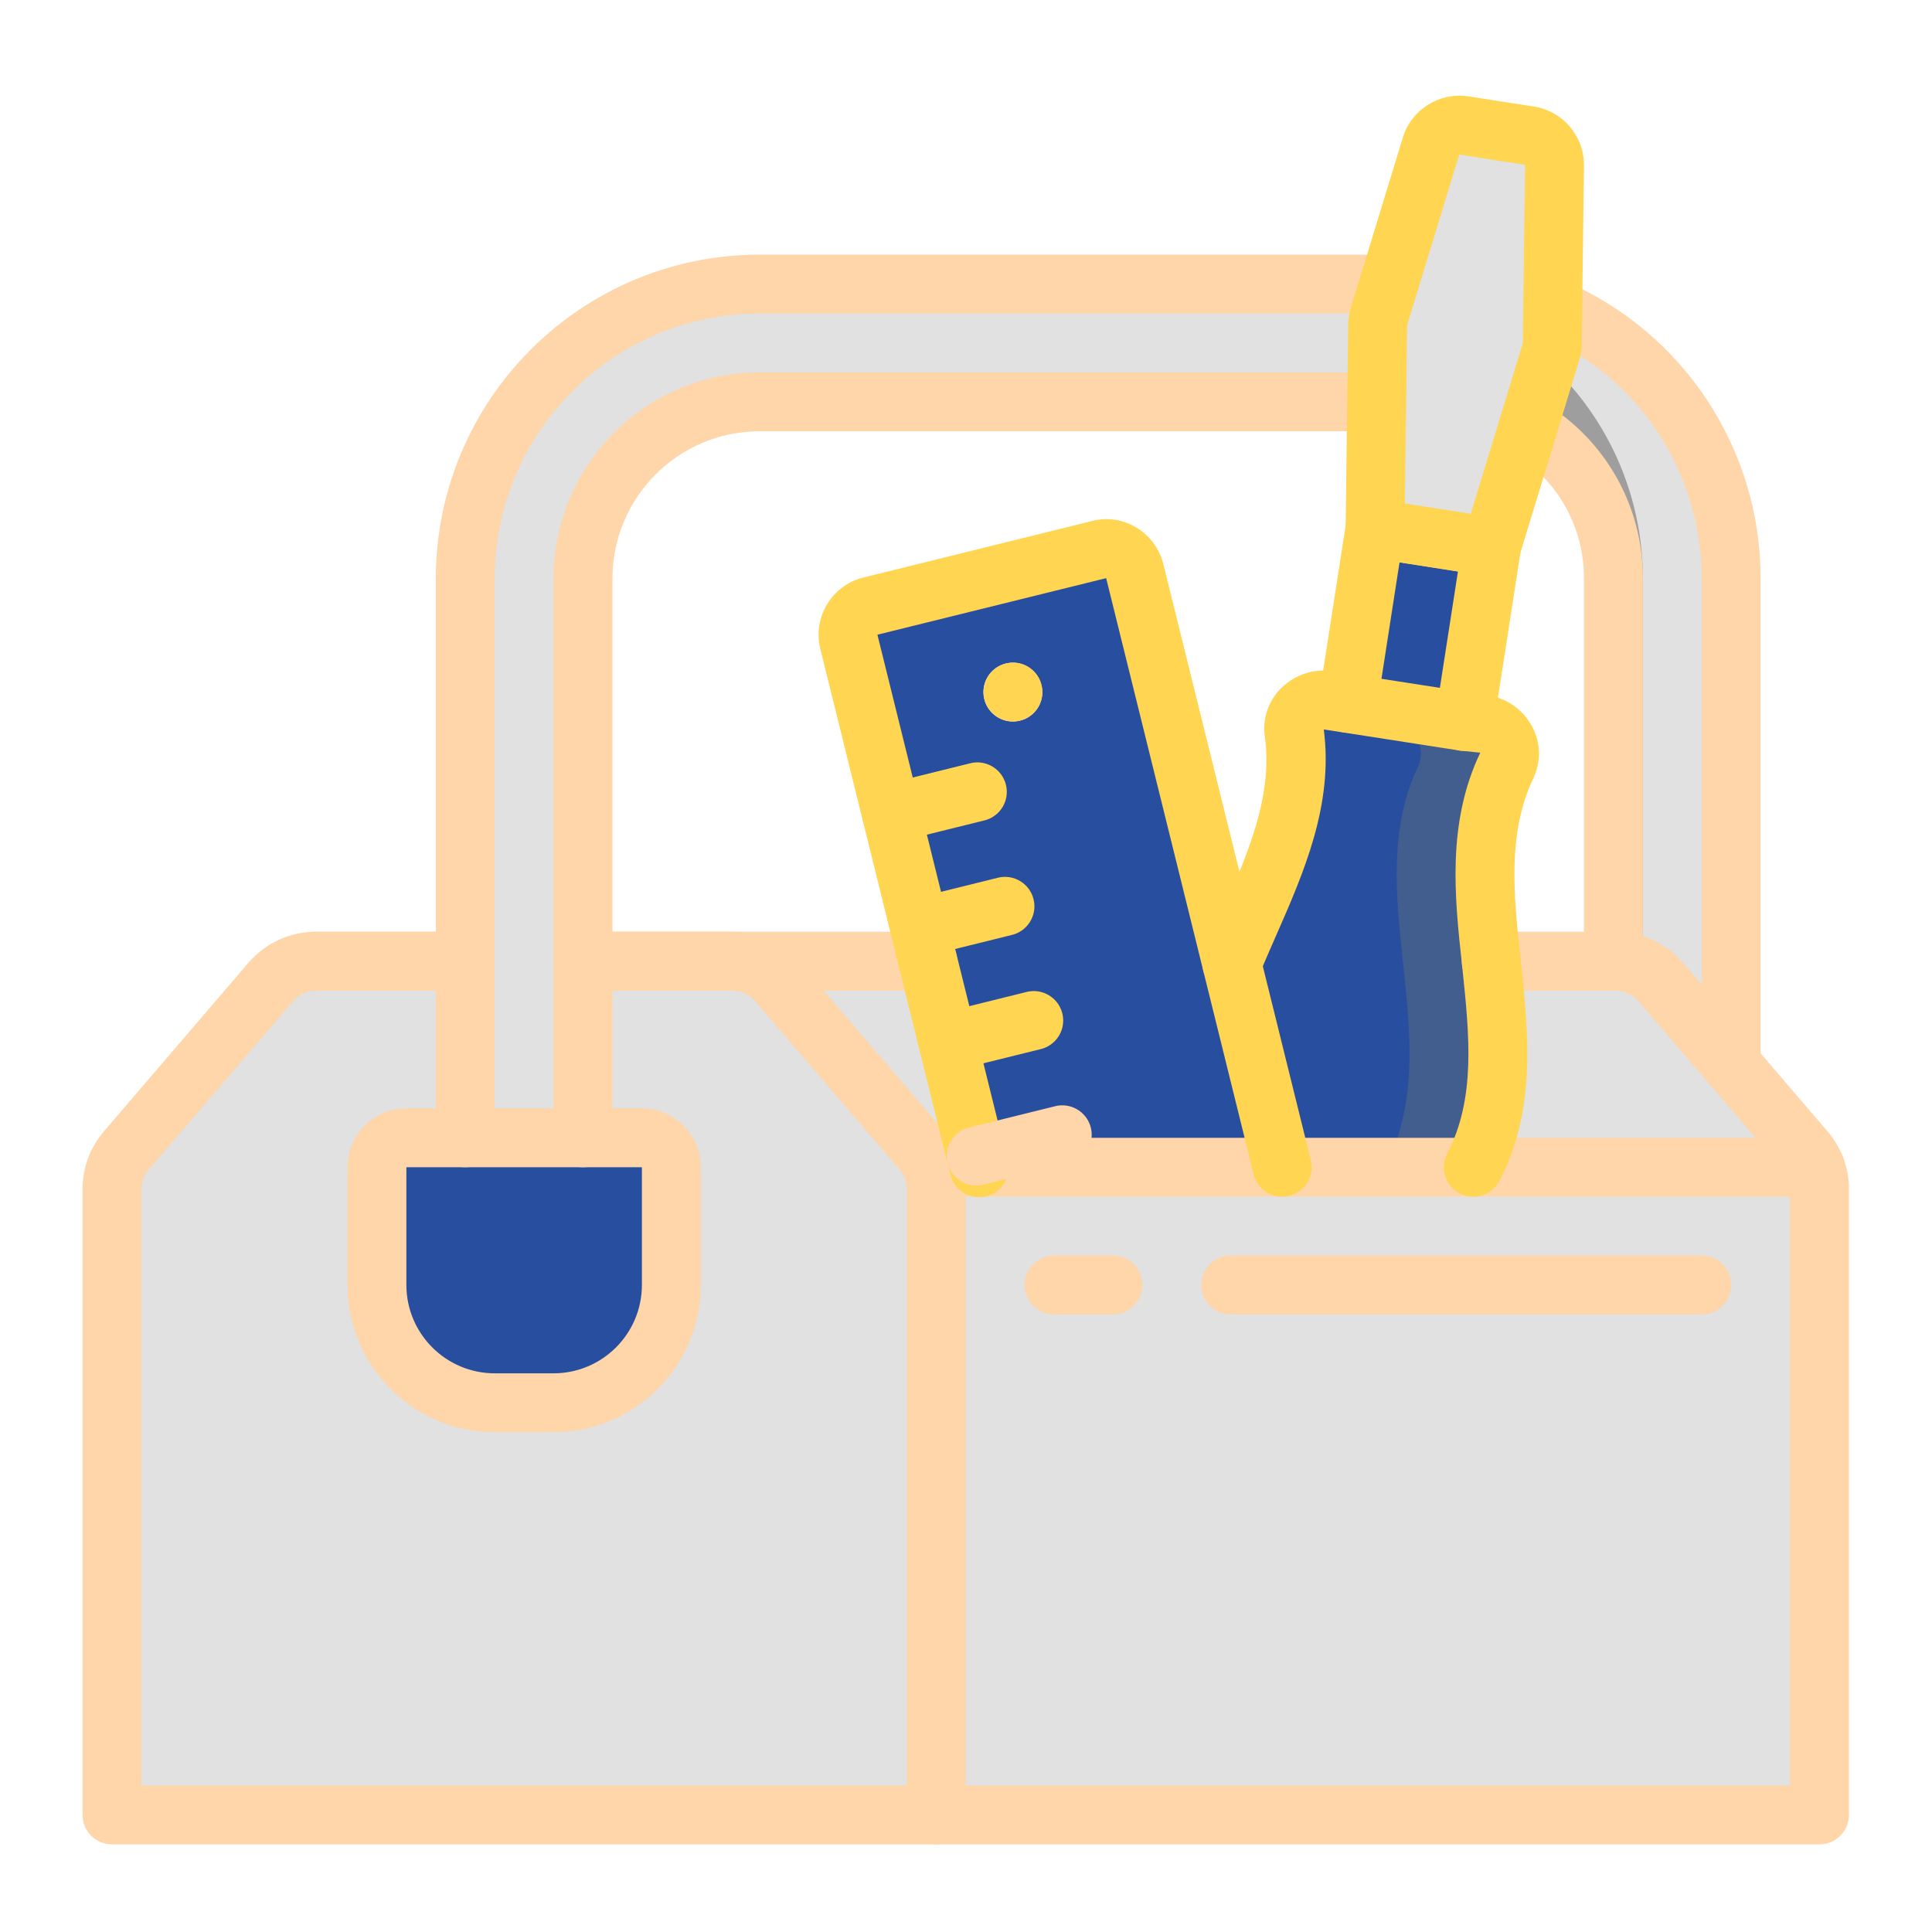 <?xml version="1.0" encoding="utf-8"?>
<!-- Generator: Adobe Illustrator 16.0.0, SVG Export Plug-In . SVG Version: 6.00 Build 0)  -->
<!DOCTYPE svg PUBLIC "-//W3C//DTD SVG 1.1//EN" "http://www.w3.org/Graphics/SVG/1.1/DTD/svg11.dtd">
<svg version="1.1" id="Layer_1" xmlns="http://www.w3.org/2000/svg" xmlns:xlink="http://www.w3.org/1999/xlink" x="0px" y="0px"
	 width="252px" height="252px" viewBox="0 0 252 252" enable-background="new 0 0 252 252" xml:space="preserve">
<g>
	<path fill="#E0E1E0" d="M225.807,75.45v63.361l-9.217-3.073c-0.957-1.624-1.73-3.351-2.305-5.146
		c-1.113-2.611-2.303-5.222-3.531-5.222h-0.308V75.45c0.007-8.068-4.221-15.546-11.136-19.7l-2.766-9.869
		c0.109-0.348,0.162-0.712,0.153-1.076l1.075-0.844l4.763-3.802C216.639,46.226,225.785,60.097,225.807,75.45z"/>
	<path fill="#9E9E9E" d="M214.285,75.45v55.142c-1.113-2.611-2.303-5.222-3.531-5.222h-0.308V75.45
		c0.007-8.068-4.221-15.546-11.136-19.7l-2.766-9.869c0.109-0.348,0.162-0.712,0.153-1.076l1.075-0.844
		C208.115,51.107,214.289,62.878,214.285,75.45z"/>
	<path fill="#E0E1E0" d="M144.926,165.209c4.379-8.41,50.544-30.623,49.584-39.839h16.244c2.241,0.011,4.369,0.992,5.836,2.688
		l9.217,10.753l9.676,11.288c0.541,0.647,0.982,1.371,1.307,2.149L144.926,165.209z"/>
	<path fill="#E0E1E0" d="M167.246,168.09l-50.887-15.842c-0.58-0.833-1.301-1.561-2.129-2.149l-19.302-22.041
		c-2.835-1.827-6.152-2.762-9.524-2.688h41.537l21.104,5.759l23.041-3.119l14.16,17.039L167.246,168.09z"/>
	<path fill="#E0E1E0" d="M122.125,155.091l5.76,81.638H14.606v-81.638c-0.005-1.831,0.649-3.604,1.842-4.992l18.893-22.041
		c1.466-1.696,3.595-2.677,5.837-2.688h19.507v23.04h-7.68c-2.118,0.005-3.833,1.722-3.841,3.839v15.361
		c0,4.073,1.617,7.98,4.499,10.862c2.881,2.881,6.789,4.498,10.861,4.498h7.682c4.073,0,7.98-1.617,10.861-4.498
		c2.881-2.882,4.499-6.789,4.499-10.862v-15.361c-0.007-2.117-1.723-3.834-3.841-3.839h-7.68v-23.04h19.508
		c2.241,0.011,4.37,0.992,5.836,2.688l18.893,22.041c0.542,0.647,0.982,1.371,1.306,2.149
		C121.944,153.154,122.125,154.119,122.125,155.091z"/>
	<path fill="#E0E1E0" d="M181.146,37.048l2.535,4.263c-0.077,0.346,1.766,0.691,1.766,1.037l-5.875,10.062H99.085
		c-12.72,0.009-23.029,10.318-23.04,23.04v78.72H60.686V75.45c0.035-21.194,17.207-38.366,38.399-38.401H181.146z"/>
	<path fill="#284E9F" d="M160.68,125.714L148.007,74.49c-0.241-0.99-0.868-1.842-1.74-2.368c-0.872-0.527-1.917-0.684-2.905-0.436
		l-29.837,7.373c-0.99,0.241-1.844,0.866-2.37,1.738c-0.527,0.874-0.682,1.919-0.434,2.907l4.609,18.624l1.842,7.45l1.844,7.45
		l0.921,3.764l0.923,3.725l0.153,0.654l1.689,6.796l0.921,3.725l0.923,3.725l1.842,7.449l0.923,3.725h0.037l0.346,1.459h39.553
		L160.68,125.714z M133.032,93.996c-2.059,0.51-4.138-0.745-4.647-2.804c-0.508-2.057,0.746-4.136,2.803-4.646
		c2.057-0.508,4.139,0.747,4.646,2.804c0.254,0.988,0.099,2.035-0.429,2.909C134.878,93.133,134.023,93.759,133.032,93.996z"/>
	<path fill="#284E9F" d="M194.549,71.34l-3.533,22.772l-7.537,4.581l-7.67-6.963l3.533-22.771l7.664-2.639L194.549,71.34z"/>
	<path fill="#425E8E" d="M196.545,99.834c-3.84,8.024-2.994,16.741-2.035,25.536c0.96,9.216,2.035,18.469-2.344,26.878h-24.92
		l-6.566-26.534c4.07-9.83,9.563-19.468,8.104-30.182c-0.155-1.081,0.199-2.173,0.959-2.957c0.891-0.96,2.197-1.419,3.494-1.229
		l2.572,0.383l15.207,2.382l2.535,0.383c1.188,0.168,2.229,0.88,2.816,1.928C196.955,97.47,197.02,98.732,196.545,99.834z"/>
	<path fill="#284E9F" d="M185.025,99.834c-3.84,8.024-2.996,16.741-2.036,25.536c0.96,9.216,2.036,18.469-2.341,26.878h-13.402
		l-6.566-26.534c4.07-9.83,9.563-19.468,8.104-30.182c-0.155-1.081,0.199-2.173,0.959-2.957l9.752,1.536l2.535,0.383
		c1.188,0.168,2.23,0.88,2.818,1.928C185.434,97.47,185.501,98.732,185.025,99.834z"/>
	<path fill="#284E9F" d="M87.566,152.248v15.361c0,4.073-1.617,7.98-4.499,10.862c-2.881,2.881-6.789,4.498-10.861,4.498h-7.682
		c-4.073,0-7.98-1.617-10.861-4.498c-2.881-2.882-4.499-6.789-4.499-10.862v-15.361c0.007-2.117,1.723-3.834,3.841-3.839h30.72
		C85.844,148.414,87.559,150.131,87.566,152.248z"/>
	<path fill="#E0E1E0" d="M237.324,155.091v81.638H122.125v-81.638c0-0.972-0.181-1.937-0.536-2.843h115.2
		C237.145,153.154,237.324,154.119,237.324,155.091z"/>
	<path fill="#E0E1E0" d="M225.807,155.091v81.638H122.125v-81.638c0-0.972-0.181-1.937-0.536-2.843h103.679
		C225.623,153.154,225.807,154.119,225.807,155.091z"/>
	<path fill="#E0E1E0" d="M202.766,21.536l-0.229,18.624l-0.077,4.646c0.008,0.364-0.045,0.728-0.153,1.076l-2.995,9.869
		l-4.762,15.59l-15.207-2.38l0.23-16.55l0.115-10.062c0.013-0.35,0.065-0.698,0.153-1.037l1.306-4.263l5.529-18.009
		c0.548-1.837,2.369-2.986,4.262-2.688l8.564,1.343C201.4,17.971,202.8,19.616,202.766,21.536z"/>
	<path fill="#FED6A9" d="M122.125,240.57H14.606c-2.122,0-3.841-1.72-3.841-3.842v-81.638c-0.003-2.751,0.981-5.412,2.774-7.501
		l18.886-22.032c2.192-2.552,5.388-4.023,8.754-4.029h19.507c2.12,0,3.839,1.719,3.839,3.841c0,2.121-1.719,3.839-3.839,3.839
		H41.179c-1.126,0.012-2.193,0.506-2.93,1.357l-18.884,22.031c-0.596,0.695-0.921,1.579-0.919,2.493v77.799h99.84v-77.799
		c0-0.492-0.091-0.981-0.272-1.438c-0.174-0.404-0.408-0.778-0.692-1.112l-18.847-21.983c-0.735-0.847-1.798-1.338-2.92-1.348
		H76.045c-2.12,0-3.839-1.719-3.839-3.839c0-2.122,1.719-3.841,3.839-3.841h19.508c3.359,0.005,6.553,1.471,8.744,4.02l18.9,22.051
		c0.815,0.967,1.475,2.053,1.957,3.223c0.536,1.359,0.812,2.808,0.812,4.269v81.638C125.966,238.851,124.247,240.57,122.125,240.57z
		"/>
	<path fill="#FED6A9" d="M237.324,240.57H122.125c-2.12,0-3.839-1.72-3.839-3.842c0-2.119,1.719-3.839,3.839-3.839h111.361v-77.799
		c0-0.492-0.092-0.981-0.273-1.438c-0.174-0.404-0.407-0.778-0.691-1.112l-18.848-21.983c-0.734-0.847-1.799-1.338-2.92-1.348
		H194.51c-2.121,0-3.841-1.719-3.841-3.839c0-2.122,1.72-3.841,3.841-3.841h15.937c3.463-0.063,6.776,1.41,9.053,4.02l18.899,22.051
		c0.814,0.967,1.475,2.053,1.955,3.223c0.536,1.359,0.813,2.808,0.813,4.269v81.638C241.166,238.851,239.447,240.57,237.324,240.57z
		"/>
	<path fill="#FED6A9" d="M121.012,129.209H76.045c-2.12,0-3.839-1.719-3.839-3.839c0-2.122,1.719-3.841,3.839-3.841h44.967
		c2.12,0,3.839,1.719,3.839,3.841C124.851,127.49,123.132,129.209,121.012,129.209z"/>
	<path fill="#FED6A9" d="M60.686,129.209H41.179c-2.122,0-3.841-1.719-3.841-3.839c0-2.122,1.719-3.841,3.841-3.841h19.507
		c2.12,0,3.839,1.719,3.839,3.841C64.525,127.49,62.806,129.209,60.686,129.209z"/>
	<path fill="#FED6A9" d="M236.789,156.09h-115.2c-2.122,0-3.841-1.72-3.841-3.842c0-2.119,1.719-3.839,3.841-3.839h115.2
		c2.119,0,3.839,1.72,3.839,3.839C240.628,154.37,238.908,156.09,236.789,156.09z"/>
	<path fill="#FED6A9" d="M225.807,142.648c-2.123,0-3.842-1.719-3.842-3.838V75.45c0.002-13.825-8.238-26.32-20.947-31.762
		c-1.261-0.541-2.137-1.714-2.298-3.078c-0.159-1.362,0.419-2.707,1.517-3.528c1.102-0.821,2.555-0.993,3.814-0.45
		c15.531,6.653,25.598,21.923,25.594,38.818v63.361c0,1.018-0.404,1.994-1.123,2.713
		C227.801,142.244,226.824,142.648,225.807,142.648z"/>
	<path fill="#FED6A9" d="M210.446,129.209c-2.122,0-3.841-1.719-3.841-3.839V75.45c0.026-6.726-3.502-12.966-9.279-16.411
		c-1.801-1.102-2.371-3.451-1.281-5.257c1.09-1.807,3.434-2.396,5.248-1.317c8.09,4.825,13.029,13.565,12.992,22.985v49.92
		C214.285,127.49,212.566,129.209,210.446,129.209z"/>
	<path fill="#FED6A9" d="M60.686,152.248c-2.122,0-3.841-1.719-3.841-3.839V75.45c0.026-23.317,18.923-42.214,42.24-42.24h82.061
		c2.121,0,3.84,1.719,3.84,3.839c0,2.122-1.719,3.841-3.84,3.841H99.085C80.008,40.91,64.548,56.37,64.525,75.45v72.959
		C64.525,150.529,62.806,152.248,60.686,152.248z"/>
	<path fill="#FED6A9" d="M76.045,152.248c-2.12,0-3.839-1.719-3.839-3.839V75.45c0.016-14.839,12.041-26.865,26.879-26.88h80.487
		c2.121,0,3.84,1.719,3.84,3.841c0,2.12-1.719,3.839-3.84,3.839H99.085C88.487,56.261,79.899,64.85,79.886,75.45v72.959
		C79.886,150.529,78.167,152.248,76.045,152.248z"/>
	<path fill="#FFD552" d="M167.242,156.09c-1.764-0.002-3.303-1.207-3.725-2.918l-19.235-77.761l-29.837,7.375l16.471,66.584
		c0.07,0.172,0.127,0.35,0.168,0.531l0.347,1.459c0.345,1.344-0.063,2.77-1.067,3.729c-1.002,0.96-2.445,1.303-3.772,0.898
		c-1.329-0.404-2.334-1.494-2.631-2.852l-0.229-0.958c-0.06-0.15-0.109-0.308-0.147-0.466l-16.59-67.085
		c-1.013-4.124,1.51-8.288,5.634-9.302l29.812-7.369c1.929-0.501,3.98-0.211,5.693,0.807c1.787,1.042,3.08,2.758,3.592,4.762
		l19.248,77.801c0.285,1.147,0.025,2.36-0.705,3.291C169.54,155.548,168.424,156.091,167.242,156.09z"/>
	<path fill="#FFD552" d="M135.965,90.268c0,2.12-1.72,3.839-3.84,3.839c-2.121,0-3.841-1.719-3.841-3.839
		c0-2.122,1.72-3.841,3.841-3.841C134.245,86.427,135.965,88.146,135.965,90.268z"/>
	<path fill="#FFD552" d="M116.25,109.904c-1.941-0.001-3.574-1.452-3.808-3.376c-0.234-1.927,1.005-3.725,2.89-4.191l11.182-2.77
		c1.339-0.348,2.759,0.051,3.723,1.044s1.316,2.426,0.929,3.753c-0.389,1.327-1.461,2.343-2.809,2.658l-11.183,2.771
		C116.873,109.866,116.562,109.904,116.25,109.904z"/>
	<path fill="#FFD552" d="M119.943,124.814c-1.94-0.002-3.574-1.452-3.807-3.377c-0.234-1.927,1.005-3.725,2.888-4.19l11.183-2.771
		c2.049-0.48,4.1,0.777,4.605,2.818c0.505,2.041-0.728,4.11-2.764,4.639l-11.181,2.769
		C120.566,124.777,120.254,124.814,119.943,124.814z"/>
	<path fill="#FFD552" d="M123.633,139.725c-1.941-0.002-3.574-1.451-3.808-3.377c-0.234-1.927,1.005-3.725,2.888-4.191l11.183-2.768
		c1.334-0.338,2.748,0.064,3.703,1.055s1.309,2.416,0.926,3.738c-0.385,1.32-1.447,2.336-2.783,2.661l-11.183,2.769
		C124.257,139.688,123.946,139.725,123.633,139.725z"/>
	<path fill="#FED6A9" d="M127.324,154.634c-1.938-0.002-3.573-1.45-3.807-3.377s1.005-3.725,2.89-4.19l11.181-2.769
		c1.34-0.349,2.762,0.051,3.724,1.042c0.964,0.994,1.316,2.428,0.929,3.755c-0.389,1.325-1.461,2.342-2.809,2.658l-11.183,2.769
		C127.947,154.597,127.637,154.634,127.324,154.634z"/>
	<path fill="#FFD552" d="M194.535,75.174c-0.199,0-0.398-0.016-0.595-0.046l-15.175-2.364c-1.889-0.293-3.273-1.932-3.249-3.843
		l0.337-26.603c0.008-0.729,0.122-1.454,0.336-2.151l6.797-22.254c1.133-3.641,4.754-5.912,8.525-5.346l8.596,1.338
		c3.768,0.603,6.531,3.871,6.498,7.688l-0.293,23.27c-0.012,0.728-0.123,1.45-0.336,2.146l-7.773,25.444
		C197.711,74.068,196.223,75.172,194.535,75.174z M183.235,65.688l8.596,1.339l6.8-22.261v-0.011l0.295-23.259l-8.596-1.338
		l-6.796,22.256L183.235,65.688z"/>
	<path fill="#FFD552" d="M191.021,97.951c-0.198,0-0.397-0.016-0.595-0.045c-1.006-0.155-1.91-0.705-2.512-1.528
		c-0.601-0.822-0.85-1.849-0.693-2.856l2.945-18.979l-7.619-1.193l-2.943,18.972c-0.325,2.095-2.287,3.531-4.384,3.206
		c-2.095-0.325-3.532-2.289-3.206-4.384l3.533-22.771c0.156-1.007,0.708-1.911,1.531-2.514c0.82-0.603,1.851-0.853,2.857-0.691
		l15.207,2.38c2.094,0.329,3.524,2.289,3.201,4.382l-3.533,22.772C194.521,96.571,192.912,97.95,191.021,97.951z"/>
	<path fill="#FFD552" d="M192.165,156.09c-1.341-0.002-2.584-0.702-3.28-1.85c-0.695-1.146-0.742-2.574-0.123-3.764
		c3.755-7.216,2.896-15.442,1.986-24.152l-0.059-0.559c-0.939-8.613-2.007-18.399,2.391-27.59l-2.641-0.269l-17.771-2.762
		c1.276,9.849-2.595,18.647-6.337,27.153c-0.713,1.628-1.431,3.254-2.105,4.885c-0.525,1.268-1.686,2.159-3.047,2.338
		c-1.36,0.18-2.712-0.381-3.547-1.471c-0.835-1.088-1.027-2.539-0.501-3.806c0.696-1.683,1.435-3.359,2.171-5.038
		c3.467-7.878,6.741-15.321,5.674-23.157c-0.324-2.342,0.487-4.697,2.184-6.342c1.762-1.723,4.226-2.519,6.66-2.155l20.305,3.146
		c2.438,0.381,4.555,1.888,5.713,4.068c1.127,2.081,1.191,4.575,0.176,6.715c-3.459,7.229-2.558,15.486-1.686,23.472l0.06,0.575
		c0.985,9.455,2.007,19.23-2.813,28.492C194.914,155.291,193.6,156.091,192.165,156.09z"/>
	<path fill="#FED6A9" d="M72.207,186.809h-7.682c-10.598-0.012-19.187-8.601-19.199-19.199v-15.361
		c0.003-4.239,3.44-7.674,7.68-7.68h30.72c4.24,0.006,7.676,3.44,7.68,7.68v15.361C91.393,178.208,82.804,186.797,72.207,186.809z
		 M53.006,152.248v15.361c0.007,6.358,5.161,11.513,11.519,11.52h7.682c6.358-0.007,11.512-5.161,11.519-11.52v-15.361H53.006z"/>
	<path fill="#FED6A9" d="M145.166,171.449h-7.68c-2.121,0-3.841-1.719-3.841-3.84s1.72-3.84,3.841-3.84h7.68
		c2.12,0,3.84,1.719,3.84,3.84S147.286,171.449,145.166,171.449z"/>
	<path fill="#FED6A9" d="M221.965,171.449h-61.439c-2.121,0-3.84-1.719-3.84-3.84s1.719-3.84,3.84-3.84h61.439
		c2.122,0,3.842,1.719,3.842,3.84S224.087,171.449,221.965,171.449z"/>
</g>
</svg>
